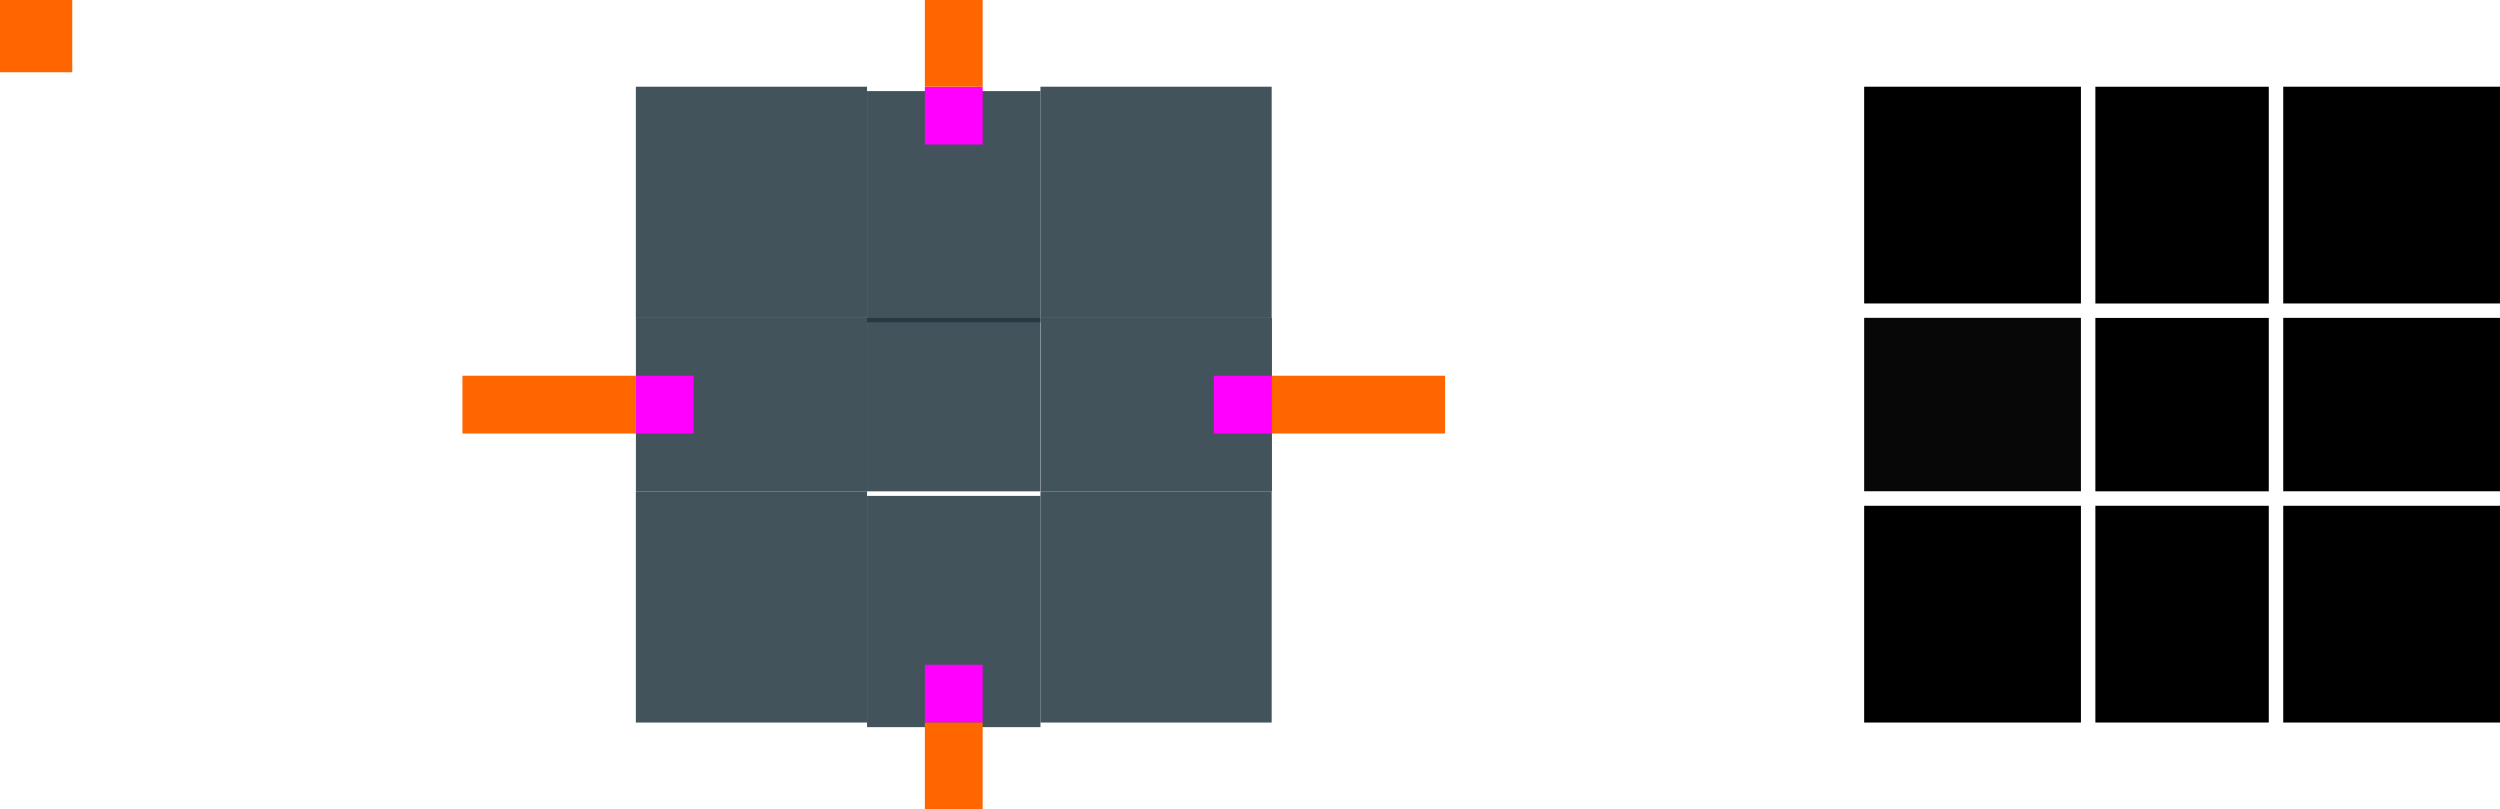 <?xml version="1.0" encoding="UTF-8" standalone="no"?>
<svg
   xmlns:dc="http://purl.org/dc/elements/1.1/"
   xmlns:cc="http://creativecommons.org/ns#"
   xmlns:rdf="http://www.w3.org/1999/02/22-rdf-syntax-ns#"
   xmlns:svg="http://www.w3.org/2000/svg"
   xmlns="http://www.w3.org/2000/svg"
   xmlns:xlink="http://www.w3.org/1999/xlink"
   xmlns:sodipodi="http://sodipodi.sourceforge.net/DTD/sodipodi-0.dtd"
   xmlns:inkscape="http://www.inkscape.org/namespaces/inkscape"
   width="173"
   height="56"
   version="1.1"
   viewBox="0 0 173 56"
   id="svg200"
   sodipodi:docname="panel-background.svg"
   inkscape:version="1.0.1 (3bc2e813f5, 2020-09-07)">
  <sodipodi:namedview
     pagecolor="#c8c8c8"
     bordercolor="#666666"
     borderopacity="1"
     objecttolerance="10"
     gridtolerance="10"
     guidetolerance="10"
     inkscape:pageopacity="0"
     inkscape:pageshadow="2"
     inkscape:window-width="1920"
     inkscape:window-height="999"
     id="namedview202"
     showgrid="true"
     inkscape:zoom="0.43208091"
     inkscape:cx="69.50615"
     inkscape:cy="28.117549"
     inkscape:window-x="0"
     inkscape:window-y="0"
     inkscape:window-maximized="1"
     inkscape:current-layer="svg200"
     showguides="true"
     inkscape:guide-bbox="true"
     inkscape:snap-bbox="true"
     inkscape:bbox-nodes="true"
     inkscape:snap-bbox-edge-midpoints="true"
     inkscape:snap-nodes="true"
     inkscape:document-rotation="0">
    <inkscape:grid
       type="xygrid"
       id="grid914" />
  </sodipodi:namedview>
  <defs
     id="defs24">
    <style
       id="current-color-scheme"
       type="text/css">.ColorScheme-Text {
        color:#31363b;
        stop-color:#31363b;
      }
      .ColorScheme-Background {
        color:#eff0f1;
        stop-color:#eff0f1;
      }
      .ColorScheme-Highlight {
        color:#3daee9;
        stop-color:#3daee9;
      }
      .ColorScheme-ViewText {
        color:#31363b;
        stop-color:#31363b;
      }
      .ColorScheme-ViewBackground {
        color:#fcfcfc;
        stop-color:#fcfcfc;
      }
      .ColorScheme-ViewHover {
        color:#93cee9;
        stop-color:#93cee9;
      }
      .ColorScheme-ViewFocus{
        color:#3daee9;
        stop-color:#3daee9;
      }
      .ColorScheme-ButtonText {
        color:#31363b;
        stop-color:#31363b;
      }
      .ColorScheme-ButtonBackground {
        color:#eff0f1;
        stop-color:#eff0f1;
      }
      .ColorScheme-ButtonHover {
        color:#93cee9;
        stop-color:#93cee9;
      }
      .ColorScheme-ButtonFocus{
        color:#3daee9;
        stop-color:#3daee9;
      }</style>
    <radialGradient
       id="b"
       cx="54.25"
       cy="945.11"
       r="6"
       gradientTransform="matrix(2.1666e-7,1,-1,2.1665e-7,1058.1,-6.25)"
       gradientUnits="userSpaceOnUse"
       xlink:href="#a" />
    <radialGradient
       id="c"
       cx="7.643"
       cy="950.36"
       r="6"
       gradientTransform="rotate(-180,40.321,499.18)"
       gradientUnits="userSpaceOnUse"
       xlink:href="#a" />
    <radialGradient
       id="d"
       cx="53.893"
       cy="911.76"
       r="6"
       gradientTransform="translate(59.107,-903.77)"
       gradientUnits="userSpaceOnUse"
       xlink:href="#a" />
    <radialGradient
       id="e"
       cx="22.2"
       cy="913.97"
       r="6"
       gradientTransform="rotate(-90,-405.39,435.59)"
       gradientUnits="userSpaceOnUse"
       xlink:href="#a" />
    <linearGradient
       id="f"
       x1="55"
       x2="61"
       y1="932.36"
       y2="932.36"
       gradientUnits="userSpaceOnUse"
       xlink:href="#a" />
    <linearGradient
       id="a">
      <stop
         stop-opacity=".667"
         offset="0"
         id="stop8" />
      <stop
         stop-opacity="0"
         offset="1"
         id="stop10" />
    </linearGradient>
    <linearGradient
       id="g"
       x1="-15"
       x2="-9"
       y1="932.36"
       y2="932.36"
       gradientUnits="userSpaceOnUse"
       xlink:href="#a" />
    <linearGradient
       id="i"
       x1="51"
       x2="51"
       y1="48"
       y2="54"
       gradientTransform="translate(58)"
       gradientUnits="userSpaceOnUse"
       xlink:href="#a" />
    <linearGradient
       id="h"
       x1="55"
       x2="61"
       y1="44"
       y2="44"
       gradientUnits="userSpaceOnUse"
       xlink:href="#a" />
    <linearGradient
       id="k"
       x1="19"
       x2="19"
       y1="48"
       y2="54"
       gradientTransform="translate(58)"
       gradientUnits="userSpaceOnUse"
       xlink:href="#a" />
    <linearGradient
       id="j"
       x1="15"
       x2="9"
       y1="44"
       y2="44"
       gradientUnits="userSpaceOnUse"
       xlink:href="#a" />
    <linearGradient
       id="l"
       x1="952.36"
       x2="958.36"
       y1="-35"
       y2="-35"
       gradientUnits="userSpaceOnUse"
       xlink:href="#a" />
    <linearGradient
       id="n"
       x1="55"
       x2="61"
       y1="12"
       y2="12"
       gradientUnits="userSpaceOnUse"
       xlink:href="#a" />
    <linearGradient
       id="m"
       x1="51"
       x2="51"
       y1="8"
       y2="2"
       gradientTransform="translate(58)"
       gradientUnits="userSpaceOnUse"
       xlink:href="#a" />
    <linearGradient
       id="p"
       x1="15"
       x2="9"
       y1="12"
       y2="12"
       gradientUnits="userSpaceOnUse"
       xlink:href="#a" />
    <linearGradient
       id="o"
       x1="19"
       x2="19"
       y1="8"
       y2="2"
       gradientTransform="translate(58)"
       gradientUnits="userSpaceOnUse"
       xlink:href="#a" />
    <linearGradient
       id="q"
       x1="-912.36"
       x2="-906.36"
       y1="-35"
       y2="-35"
       gradientUnits="userSpaceOnUse"
       xlink:href="#a" />
    <radialGradient
       inkscape:collect="always"
       xlink:href="#linearGradient4270"
       id="radialGradient1033"
       cx="77"
       cy="12"
       fx="77"
       fy="12"
       r="6"
       gradientUnits="userSpaceOnUse"
       gradientTransform="matrix(-3.5113632e-7,-1.833,1.833,-3.5113629e-7,55,153.167)" />
    <linearGradient
       id="linearGradient4270"
       inkscape:collect="always">
      <stop
         id="stop4272"
         offset="0"
         style="stop-color:#000000;stop-opacity:0.667" />
      <stop
         id="stop4274"
         offset="1"
         style="stop-color:#000000;stop-opacity:0;" />
    </linearGradient>
    <radialGradient
       inkscape:collect="always"
       xlink:href="#linearGradient4270"
       id="radialGradient984"
       cx="77"
       cy="12"
       fx="77"
       fy="12"
       r="6"
       gradientUnits="userSpaceOnUse"
       gradientTransform="matrix(-3.5113632e-7,-1.833,1.833,-3.5113629e-7,55,153.167)" />
    <radialGradient
       inkscape:collect="always"
       xlink:href="#linearGradient4270"
       id="radialGradient992"
       cx="77"
       cy="12"
       fx="77"
       fy="12"
       r="6"
       gradientUnits="userSpaceOnUse"
       gradientTransform="matrix(-3.5113632e-7,-1.833,1.833,-3.5113629e-7,55,153.167)" />
    <radialGradient
       inkscape:collect="always"
       xlink:href="#linearGradient4270"
       id="radialGradient1000"
       cx="77"
       cy="12"
       fx="77"
       fy="12"
       r="6"
       gradientUnits="userSpaceOnUse"
       gradientTransform="matrix(-3.5113632e-7,-1.833,1.833,-3.5113629e-7,55,153.167)" />
    <radialGradient
       inkscape:collect="always"
       xlink:href="#linearGradient4270"
       id="radialGradient1029"
       cx="77"
       cy="12"
       fx="77"
       fy="12"
       r="6"
       gradientUnits="userSpaceOnUse"
       gradientTransform="matrix(-3.5113632e-7,-1.833,1.833,-3.5113629e-7,55,153.167)" />
    <linearGradient
       inkscape:collect="always"
       xlink:href="#linearGradient4270"
       id="linearGradient4950"
       gradientUnits="userSpaceOnUse"
       x1="49"
       y1="932.362"
       x2="61.471"
       y2="932.362"
       gradientTransform="matrix(0.857,0,0,1,9,0)" />
    <linearGradient
       inkscape:collect="always"
       xlink:href="#linearGradient4270"
       id="linearGradient4948"
       gradientUnits="userSpaceOnUse"
       x1="-21"
       y1="932.362"
       x2="-8.505"
       y2="932.362"
       gradientTransform="matrix(0.857,0,0,1,-1,0)" />
    <linearGradient
       inkscape:collect="always"
       xlink:href="#linearGradient4270"
       id="linearGradient4934"
       gradientUnits="userSpaceOnUse"
       x1="946.362"
       y1="-35"
       x2="958.862"
       y2="-35"
       gradientTransform="matrix(0.857,0,0,1,137.198,0)" />
    <linearGradient
       inkscape:collect="always"
       xlink:href="#linearGradient4270"
       id="linearGradient4920"
       gradientUnits="userSpaceOnUse"
       x1="-918.362"
       y1="-35"
       x2="-905.862"
       y2="-35"
       gradientTransform="matrix(1.286,0,0,1,264.402,0)" />
    <radialGradient
       inkscape:collect="always"
       xlink:href="#linearGradient4270"
       id="radialGradient2055"
       cx="60"
       cy="-42"
       fx="60"
       fy="-42"
       r="14"
       gradientUnits="userSpaceOnUse"
       gradientTransform="matrix(0,-1.786,1.786,0,135,129.143)" />
    <radialGradient
       inkscape:collect="always"
       xlink:href="#linearGradient4270"
       id="radialGradient2066"
       gradientUnits="userSpaceOnUse"
       gradientTransform="matrix(0,-1.786,-1.786,0,-3,129.143)"
       cx="60"
       cy="-42"
       fx="60"
       fy="-42"
       r="14" />
    <radialGradient
       inkscape:collect="always"
       xlink:href="#linearGradient4270"
       id="radialGradient2072"
       gradientUnits="userSpaceOnUse"
       gradientTransform="matrix(0,1.786,1.786,0,135,-73.143)"
       cx="60"
       cy="-42"
       fx="60"
       fy="-42"
       r="14" />
    <radialGradient
       inkscape:collect="always"
       xlink:href="#linearGradient4270"
       id="radialGradient2074"
       gradientUnits="userSpaceOnUse"
       gradientTransform="matrix(0,1.786,-1.786,0,-3,-73.143)"
       cx="60"
       cy="-42"
       fx="60"
       fy="-42"
       r="14" />
    <linearGradient
       id="linearGradient997">
      <stop
         style="stop-color:#323232;stop-opacity:0.941"
         offset="0"
         id="stop987" />
      <stop
         id="stop989"
         offset="0.285"
         style="stop-color:#323232;stop-opacity:0.353" />
      <stop
         style="stop-color:#323232;stop-opacity:0.471"
         offset="0.506"
         id="stop991" />
      <stop
         style="stop-color:#323232;stop-opacity:0.353"
         offset="0.555"
         id="stop993" />
      <stop
         style="stop-color:#323232;stop-opacity:0.941"
         offset="1"
         id="stop995" />
    </linearGradient>
  </defs>
  <path
     style="opacity:0.001;fill:url(#radialGradient2055);fill-opacity:1;stroke:none;stroke-width:2.789;stroke-opacity:1"
     d="M 40.75,-6 C 35.903,-6 32,-2.098 32,2.75 V 22 H 44 V 11 c 0,-0.693 0.14,-1.351 0.393,-1.949 0.252,-0.599 0.616,-1.138 1.068,-1.59 0.452,-0.452 0.991,-0.816 1.59,-1.068 C 47.649,6.14 48.307,6 49,6 H 60 V -1.334 -6 Z"
     id="shadow-topleft"
     inkscape:connector-curvature="0" />
  <rect
     style="fill:#ff6600"
     x="0"
     height="5"
     width="5"
     y="-1.4648437e-05"
     id="hint-tile-center" />
  <g
     id="top"
     transform="matrix(0.375,0,0,2.667,52.875,-2421.632)">
    <rect
       y="-51"
       x="-916.362"
       height="32"
       width="6"
       id="rect4152"
       style="color:#eff0f1;opacity:0.85;fill:#213540;fill-opacity:1;stroke:none"
       transform="matrix(0,-1,-1,0,0,0)"
       class="ColorScheme-Background" />
  </g>
  <g
     id="bottom"
     transform="matrix(0.375,0,0,2.667,52.875,-2494.965)">
    <rect
       transform="rotate(90)"
       style="color:#eff0f1;opacity:0.85;fill:#213540;fill-opacity:1;stroke:none"
       id="rect4148"
       width="6"
       height="32"
       x="948.362"
       y="-51"
       class="ColorScheme-Background" />
  </g>
  <g
     id="left"
     transform="matrix(2.667,0,0,0.375,9.333,-321.639)">
    <rect
       transform="scale(-1,1)"
       style="color:#eff0f1;opacity:0.85;fill:#213540;fill-opacity:1;stroke:none"
       id="rect4144"
       width="6"
       height="32"
       x="-19"
       y="916.362"
       class="ColorScheme-Background" />
  </g>
  <g
     id="right"
     transform="matrix(2.667,0,0,0.375,-64,-321.639)">
    <rect
       y="916.362"
       x="51"
       height="32"
       width="6"
       id="rect4140"
       style="color:#eff0f1;opacity:0.85;fill:#213540;fill-opacity:1;stroke:none"
       class="ColorScheme-Background" />
  </g>
  <rect
     class="ColorScheme-Background"
     y="22"
     x="60"
     height="12"
     width="12"
     id="center"
     style="color:#eff0f1;opacity:0.85;fill:#213540;fill-opacity:1;stroke:none;stroke-width:0.375" />
  <rect
     style="fill:#ff00ff;fill-opacity:1;stroke:none;stroke-width:0.816"
     id="hint-top-margin"
     width="4"
     height="4"
     x="64"
     y="6" />
  <rect
     y="46"
     x="64"
     height="4"
     width="4"
     id="hint-bottom-margin"
     style="fill:#ff00ff;fill-opacity:1;stroke:none;stroke-width:0.817" />
  <rect
     y="-88"
     x="26"
     height="4"
     width="4"
     id="hint-right-margin"
     style="fill:#ff00ff;fill-opacity:1;stroke:none;stroke-width:0.816"
     transform="rotate(90)" />
  <rect
     style="fill:#ff00ff;fill-opacity:1;stroke:none;stroke-width:0.816"
     id="hint-left-margin"
     width="4"
     height="4"
     x="26"
     y="-48"
     transform="rotate(90)" />
  <g
     id="shadow-top"
     transform="matrix(0.375,0,0,1.556,52.875,-1403.457)"
     style="opacity:1">
    <rect
       transform="matrix(0,-1,-1,0,0,0)"
       style="opacity:1;fill:none;fill-opacity:1;stroke:none"
       id="rect4820"
       width="6"
       height="32"
       x="-916.362"
       y="-51" />
    <rect
       transform="matrix(0,-1,-1,0,0,0)"
       style="opacity:0.001;fill:url(#linearGradient4920);fill-opacity:1;stroke:none;stroke-width:1.134"
       id="rect4822"
       width="7.714"
       height="32"
       x="-906.077"
       y="-51" />
    <rect
       y="-51"
       x="-911.362"
       height="32"
       width="1"
       id="rect4824"
       style="opacity:1;fill:none;fill-opacity:1;stroke:none"
       transform="matrix(0,-1,-1,0,0,0)" />
  </g>
  <g
     id="shadow-bottom"
     transform="matrix(0.375,0,0,2.333,52.875,-2178.843)"
     style="opacity:1">
    <rect
       y="-51"
       x="948.362"
       height="32"
       width="6"
       id="rect4856"
       style="opacity:1;fill:none;fill-opacity:1;stroke:none"
       transform="rotate(90)" />
    <rect
       y="-51"
       x="955.219"
       height="32"
       width="5.143"
       id="rect4858"
       style="opacity:0.001;fill:url(#linearGradient4934);fill-opacity:1;stroke:none;stroke-width:0.926"
       transform="rotate(90)" />
    <rect
       transform="rotate(90)"
       style="opacity:1;fill:none;fill-opacity:1;stroke:none"
       id="rect4860"
       width="1"
       height="32"
       x="953.362"
       y="-51" />
  </g>
  <path
     id="topleft"
     style="opacity:0.85;fill:#213540;fill-opacity:1;stroke:none;stroke-width:1.593;stroke-opacity:1"
     d="M 44 6 L 44 11 L 44 22 L 60 22 L 60 19.334 L 60 8.666 L 60 6 L 49 6 L 44 6 z " />
  <g
     id="shadow-left"
     transform="matrix(2.333,0,0,0.375,15.667,-321.639)"
     style="opacity:1">
    <rect
       y="916.362"
       x="-19"
       height="32"
       width="6"
       id="rect4892"
       style="opacity:1;fill:none;fill-opacity:1;stroke:none"
       transform="scale(-1,1)" />
    <rect
       y="916.362"
       x="-12.143"
       height="32"
       width="5.143"
       id="rect4894"
       style="opacity:0.001;fill:url(#linearGradient4948);fill-opacity:1;stroke:none;stroke-width:0.926"
       transform="scale(-1,1)" />
    <rect
       transform="scale(-1,1)"
       style="opacity:1;fill:none;fill-opacity:1;stroke:none"
       id="rect4896"
       width="1"
       height="32"
       x="-14"
       y="916.362" />
  </g>
  <g
     id="shadow-right"
     transform="matrix(2.333,0,0,0.375,-47,-321.639)"
     style="opacity:1">
    <rect
       style="opacity:1;fill:none;fill-opacity:1;stroke:none"
       id="rect4900"
       width="6"
       height="32"
       x="51"
       y="916.362" />
    <rect
       style="opacity:0.001;fill:url(#linearGradient4950);fill-opacity:1;stroke:none;stroke-width:0.926"
       id="rect4902"
       width="5.143"
       height="32"
       x="57.857"
       y="916.362" />
    <rect
       y="916.362"
       x="56"
       height="32"
       width="1"
       id="rect4904"
       style="opacity:1;fill:none;fill-opacity:1;stroke:none" />
  </g>
  <rect
     y="-6"
     x="64"
     height="12"
     width="4"
     id="shadow-hint-top-margin"
     style="fill:#ff6600;fill-opacity:1;stroke:none;stroke-width:1.414" />
  <rect
     style="fill:#ff6600;fill-opacity:1;stroke:none;stroke-width:1.414"
     id="shadow-hint-bottom-margin"
     width="4"
     height="12"
     x="64"
     y="50" />
  <rect
     transform="rotate(90)"
     style="fill:#ff6600;fill-opacity:1;stroke:none;stroke-width:1.414"
     id="shadow-hint-right-margin"
     width="4"
     height="12"
     x="26"
     y="-100" />
  <rect
     transform="rotate(90)"
     y="-44"
     x="26"
     height="12"
     width="4"
     id="shadow-hint-left-margin"
     style="fill:#ff6600;fill-opacity:1;stroke:none;stroke-width:1.414" />
  <g
     id="mask-top"
     transform="matrix(0.375,0,0,1.25,137.875,-1131.95)">
    <rect
       transform="matrix(0,-1,-1,0,0,0)"
       style="opacity:1;fill:#000000;fill-opacity:1;stroke:none;stroke-width:1.549"
       id="rect4265"
       width="12"
       height="32"
       x="-922.362"
       y="-51" />
  </g>
  <g
     id="mask-bottom"
     transform="matrix(0.375,0,0,1.5,137.875,-1381.544)">
    <rect
       y="-51"
       x="944.362"
       height="32"
       width="10"
       id="rect4291"
       style="opacity:1;fill:#000000;fill-opacity:1;stroke:none;stroke-width:1.414"
       transform="rotate(90)" />
  </g>
  <g
     id="mask-left"
     transform="matrix(1.25,0,0,0.6,112.75,-531.423)">
    <rect
       y="922.362"
       x="-25"
       height="20"
       width="12"
       id="rect4317"
       style="opacity:0.97;fill:#000000;fill-opacity:1;stroke:none;stroke-width:1.225"
       transform="scale(-1,1)" />
  </g>
  <g
     id="mask-right"
     transform="matrix(1.5,0,0,0.375,87.5,-321.64)">
    <rect
       style="opacity:1;fill:#000000;fill-opacity:1;stroke:none;stroke-width:1.414"
       id="rect4323"
       width="10"
       height="32"
       x="47"
       y="916.362" />
  </g>
  <rect
     style="opacity:1;fill:#000000;fill-opacity:1;stroke:none;stroke-width:0.375"
     id="mask-center"
     width="12"
     height="12"
     x="145"
     y="22" />
  <path
     id="bottomleft"
     style="opacity:0.85;fill:#213540;fill-opacity:1;stroke:none;stroke-width:1.593;stroke-opacity:1"
     d="M 44 34 L 44 45 L 44 50 L 49 50 L 60 50 L 60 47.334 L 60 36.666 L 60 34 L 44 34 z " />
  <path
     id="topright"
     style="opacity:0.85;fill:#213540;fill-opacity:1;stroke:none;stroke-width:1.593;stroke-opacity:1"
     d="M 72 6 L 72 8.666 L 72 19.334 L 72 22 L 88 22 L 88 11 L 88 6 L 83 6 L 72 6 z " />
  <path
     id="bottomright"
     style="opacity:0.85;fill:#213540;fill-opacity:1;stroke:none;stroke-width:1.593;stroke-opacity:1"
     inkscape:transform-center-y="-29.252701"
     d="M 72 34 L 72 36.666 L 72 47.334 L 72 50 L 83 50 L 88 50 L 88 45 L 88 34 L 72 34 z " />
  <path
     id="shadow-topright"
     d="m 91.25,-6 c 4.848,0 8.75,3.902 8.75,8.75 V 22 H 88 V 11 C 88,10.307 87.86,9.649 87.607,9.051 87.355,8.452 86.991,7.913 86.539,7.461 86.087,7.009 85.548,6.645 84.949,6.393 84.351,6.14 83.692,6 83,6 H 72 V -1.334 -6 Z"
     style="opacity:0.001;fill:url(#radialGradient2066);fill-opacity:1;stroke:none;stroke-width:2.789;stroke-opacity:1"
     inkscape:connector-curvature="0" />
  <path
     id="shadow-bottomleft"
     d="M 40.75,62 C 35.903,62 32,58.097 32,53.25 V 34 h 12 v 11 c 0,0.693 0.14,1.351 0.393,1.949 0.252,0.599 0.616,1.138 1.068,1.59 0.452,0.452 0.991,0.816 1.59,1.068 C 47.649,49.86 48.307,50 49,50 H 60 V 57.334 62 Z"
     style="opacity:0.001;fill:url(#radialGradient2072);fill-opacity:1;stroke:none;stroke-width:2.789;stroke-opacity:1"
     inkscape:connector-curvature="0" />
  <path
     inkscape:connector-curvature="0"
     style="opacity:0.001;fill:url(#radialGradient2074);fill-opacity:1;stroke:none;stroke-width:2.789;stroke-opacity:1"
     d="M 91.25,62 C 96.097,62 100,58.097 100,53.25 V 34 H 88 v 11 c 0,0.693 -0.14,1.351 -0.393,1.949 -0.252,0.599 -0.616,1.138 -1.068,1.59 -0.452,0.452 -0.991,0.816 -1.59,1.068 C 84.351,49.86 83.692,50 83,50 H 72 V 57.334 62 Z"
     id="shadow-bottomright" />
  <path
     id="mask-topleft"
     style="opacity:1;fill:#000000;fill-opacity:1;stroke:none;stroke-width:1.593;stroke-opacity:1"
     d="M 129 6 L 129 11 L 129 21 L 144 21 L 144 6 L 134 6 L 129 6 z " />
  <path
     id="mask-bottomleft"
     style="opacity:1;fill:#000000;fill-opacity:1;stroke:none;stroke-width:1.593;stroke-opacity:1"
     d="M 129 35 L 129 45 L 129 50 L 134 50 L 144 50 L 144 35 L 129 35 z " />
  <path
     id="mask-topright"
     style="opacity:1;fill:#000000;fill-opacity:1;stroke:none;stroke-width:1.593;stroke-opacity:1"
     d="M 158 6 L 158 21 L 173 21 L 173 11 L 173 6 L 168 6 L 158 6 z " />
  <path
     id="mask-bottomright"
     style="opacity:1;fill:#000000;fill-opacity:1;stroke:none;stroke-width:1.593;stroke-opacity:1"
     d="M 158 35 L 158 50 L 168 50 L 173 50 L 173 45 L 173 35 L 158 35 z " />
</svg>
